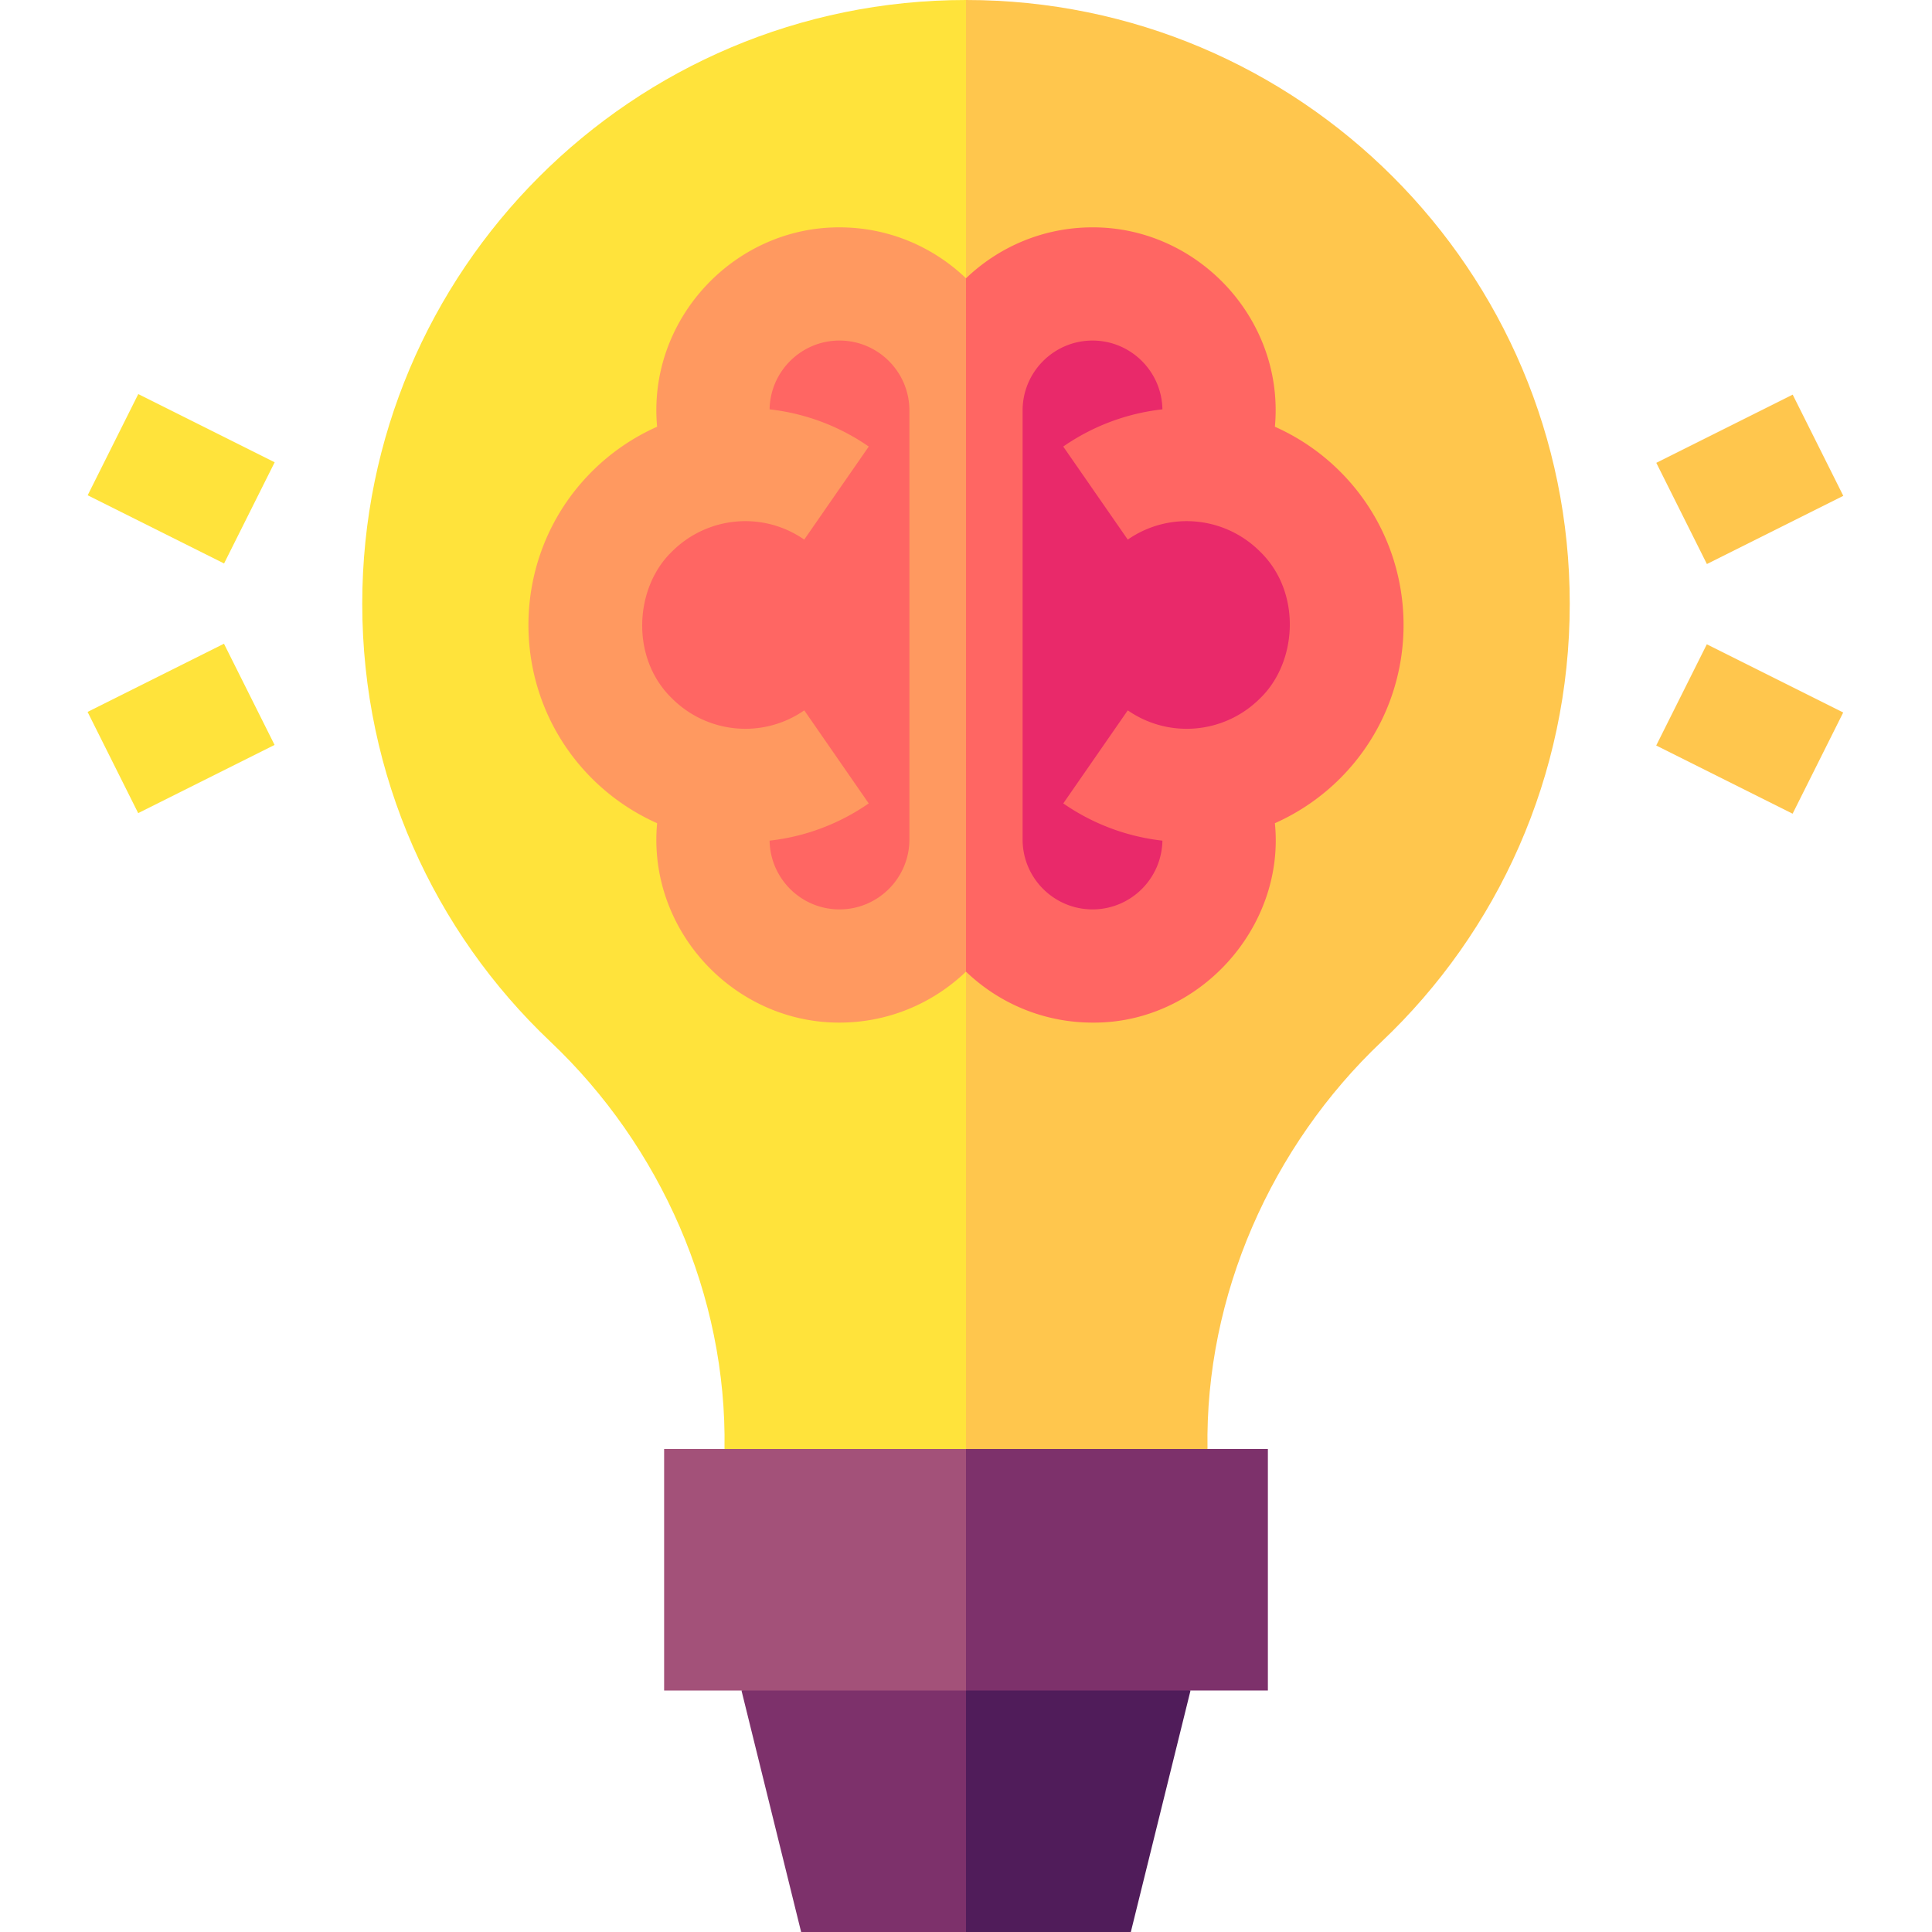 <svg viewBox="0 0 512 512" xmlns="http://www.w3.org/2000/svg"><g><path d="M256 0C167.63 0 96 71.63 96 160c0 45.69 19.12 86.94 49.87 116.06C175.05 303.68 192.69 343.33 192 384l64 32 17.944-8.972z" fill="#ffe33b"></path><path d="M416 160c0 45.69-19.12 86.94-49.87 116.06C336.95 303.68 319.31 343.33 320 384l-64 32V0c88.37 0 160 71.63 160 160z" fill="#ffc64d"></path><path d="M277.944 479.004 256 428.83 196.5 448l15.81 64H256z" fill="#7d316b"></path><path d="m315.5 448-15.82 64H256v-83.17z" fill="#501c5a"></path><path d="M256 384h-80v64h80l17.944-32z" fill="#a35179"></path><path d="M256 384h80v64h-80z" fill="#7d316b"></path><path d="m438.936 122.654 36.146-18.073 13.41 26.82-36.146 18.073zM438.915 197.565l13.41-26.82 36.146 18.073-13.41 26.82z" fill="#ffc64d"></path><path d="m23.234 131.254 13.41-26.82 36.146 18.073-13.41 26.82zM23.211 188.667l36.146-18.073 13.41 26.82-36.146 18.073z" fill="#ffe33b"></path><path d="M222.47 75.25c-18.52 0-33.54 15.01-33.54 33.53 0 5.27 1.22 10.24 3.38 14.67a42.344 42.344 0 0 0-24.85 12.13c-16.59 16.59-16.59 43.5 0 60.09a42.344 42.344 0 0 0 24.85 12.13 33.36 33.36 0 0 0-3.38 14.67c0 18.52 15.02 33.53 33.54 33.53S256 240.99 256 222.47V108.78c0-18.52-15.01-33.53-33.53-33.53z" fill="#ff6663"></path><path d="M344.54 135.58a42.344 42.344 0 0 0-24.85-12.13 33.36 33.36 0 0 0 3.38-14.67c0-18.52-15.02-33.53-33.54-33.53S256 90.26 256 108.78v113.69c0 18.52 15.01 33.53 33.53 33.53s33.54-15.01 33.54-33.53c0-5.27-1.22-10.24-3.38-14.67a42.344 42.344 0 0 0 24.85-12.13c16.59-16.59 16.59-43.5 0-60.09z" fill="#e9296a"></path><path d="M268.422 161.88 256 73.75c-8.72-8.35-20.53-13.5-33.53-13.5-28.01-.07-50.94 24.48-48.33 52.84a57.449 57.449 0 0 0-17.29 11.88c-22.41 22.42-22.41 58.89 0 81.31 5.12 5.11 11 9.07 17.29 11.88-2.61 28.35 20.32 52.91 48.33 52.84 13 0 24.81-5.15 33.53-13.5zM241 222.47c0 10.22-8.31 18.53-18.53 18.53-10.12 0-18.35-8.14-18.52-18.22a57.15 57.15 0 0 0 26.27-9.87l-17.08-24.66c-10.92 7.57-25.66 6.22-35.07-3.18-11.1-10.77-9.9-29.36 0-38.89 9.41-9.41 24.16-10.75 35.06-3.18l17.1-24.66a57.325 57.325 0 0 0-26.28-9.86c.16-10.08 8.4-18.23 18.52-18.23 10.22 0 18.53 8.31 18.53 18.53z" fill="#ff9960"></path><path d="M355.15 124.97c-5.12-5.12-11-9.08-17.29-11.88 2.61-28.36-20.32-52.91-48.33-52.84-13 0-24.81 5.15-33.53 13.5V257.5c8.72 8.35 20.53 13.5 33.53 13.5 28.2.26 51.12-25.25 48.33-52.84a57.63 57.63 0 0 0 17.29-11.88c22.41-22.42 22.41-58.89 0-81.31zm-21.22 60.1c-9.41 9.41-24.15 10.75-35.06 3.18l-17.09 24.66a57.262 57.262 0 0 0 26.27 9.87c-.17 10.08-8.4 18.22-18.52 18.22-10.22 0-18.53-8.31-18.53-18.53V108.78c0-10.22 8.31-18.53 18.53-18.53 10.12 0 18.36 8.15 18.52 18.23a57.213 57.213 0 0 0-26.28 9.86l17.1 24.66c10.91-7.57 25.65-6.23 35.06 3.18 11.11 10.77 9.9 29.36 0 38.89z" fill="#ff6663"></path></g></svg>